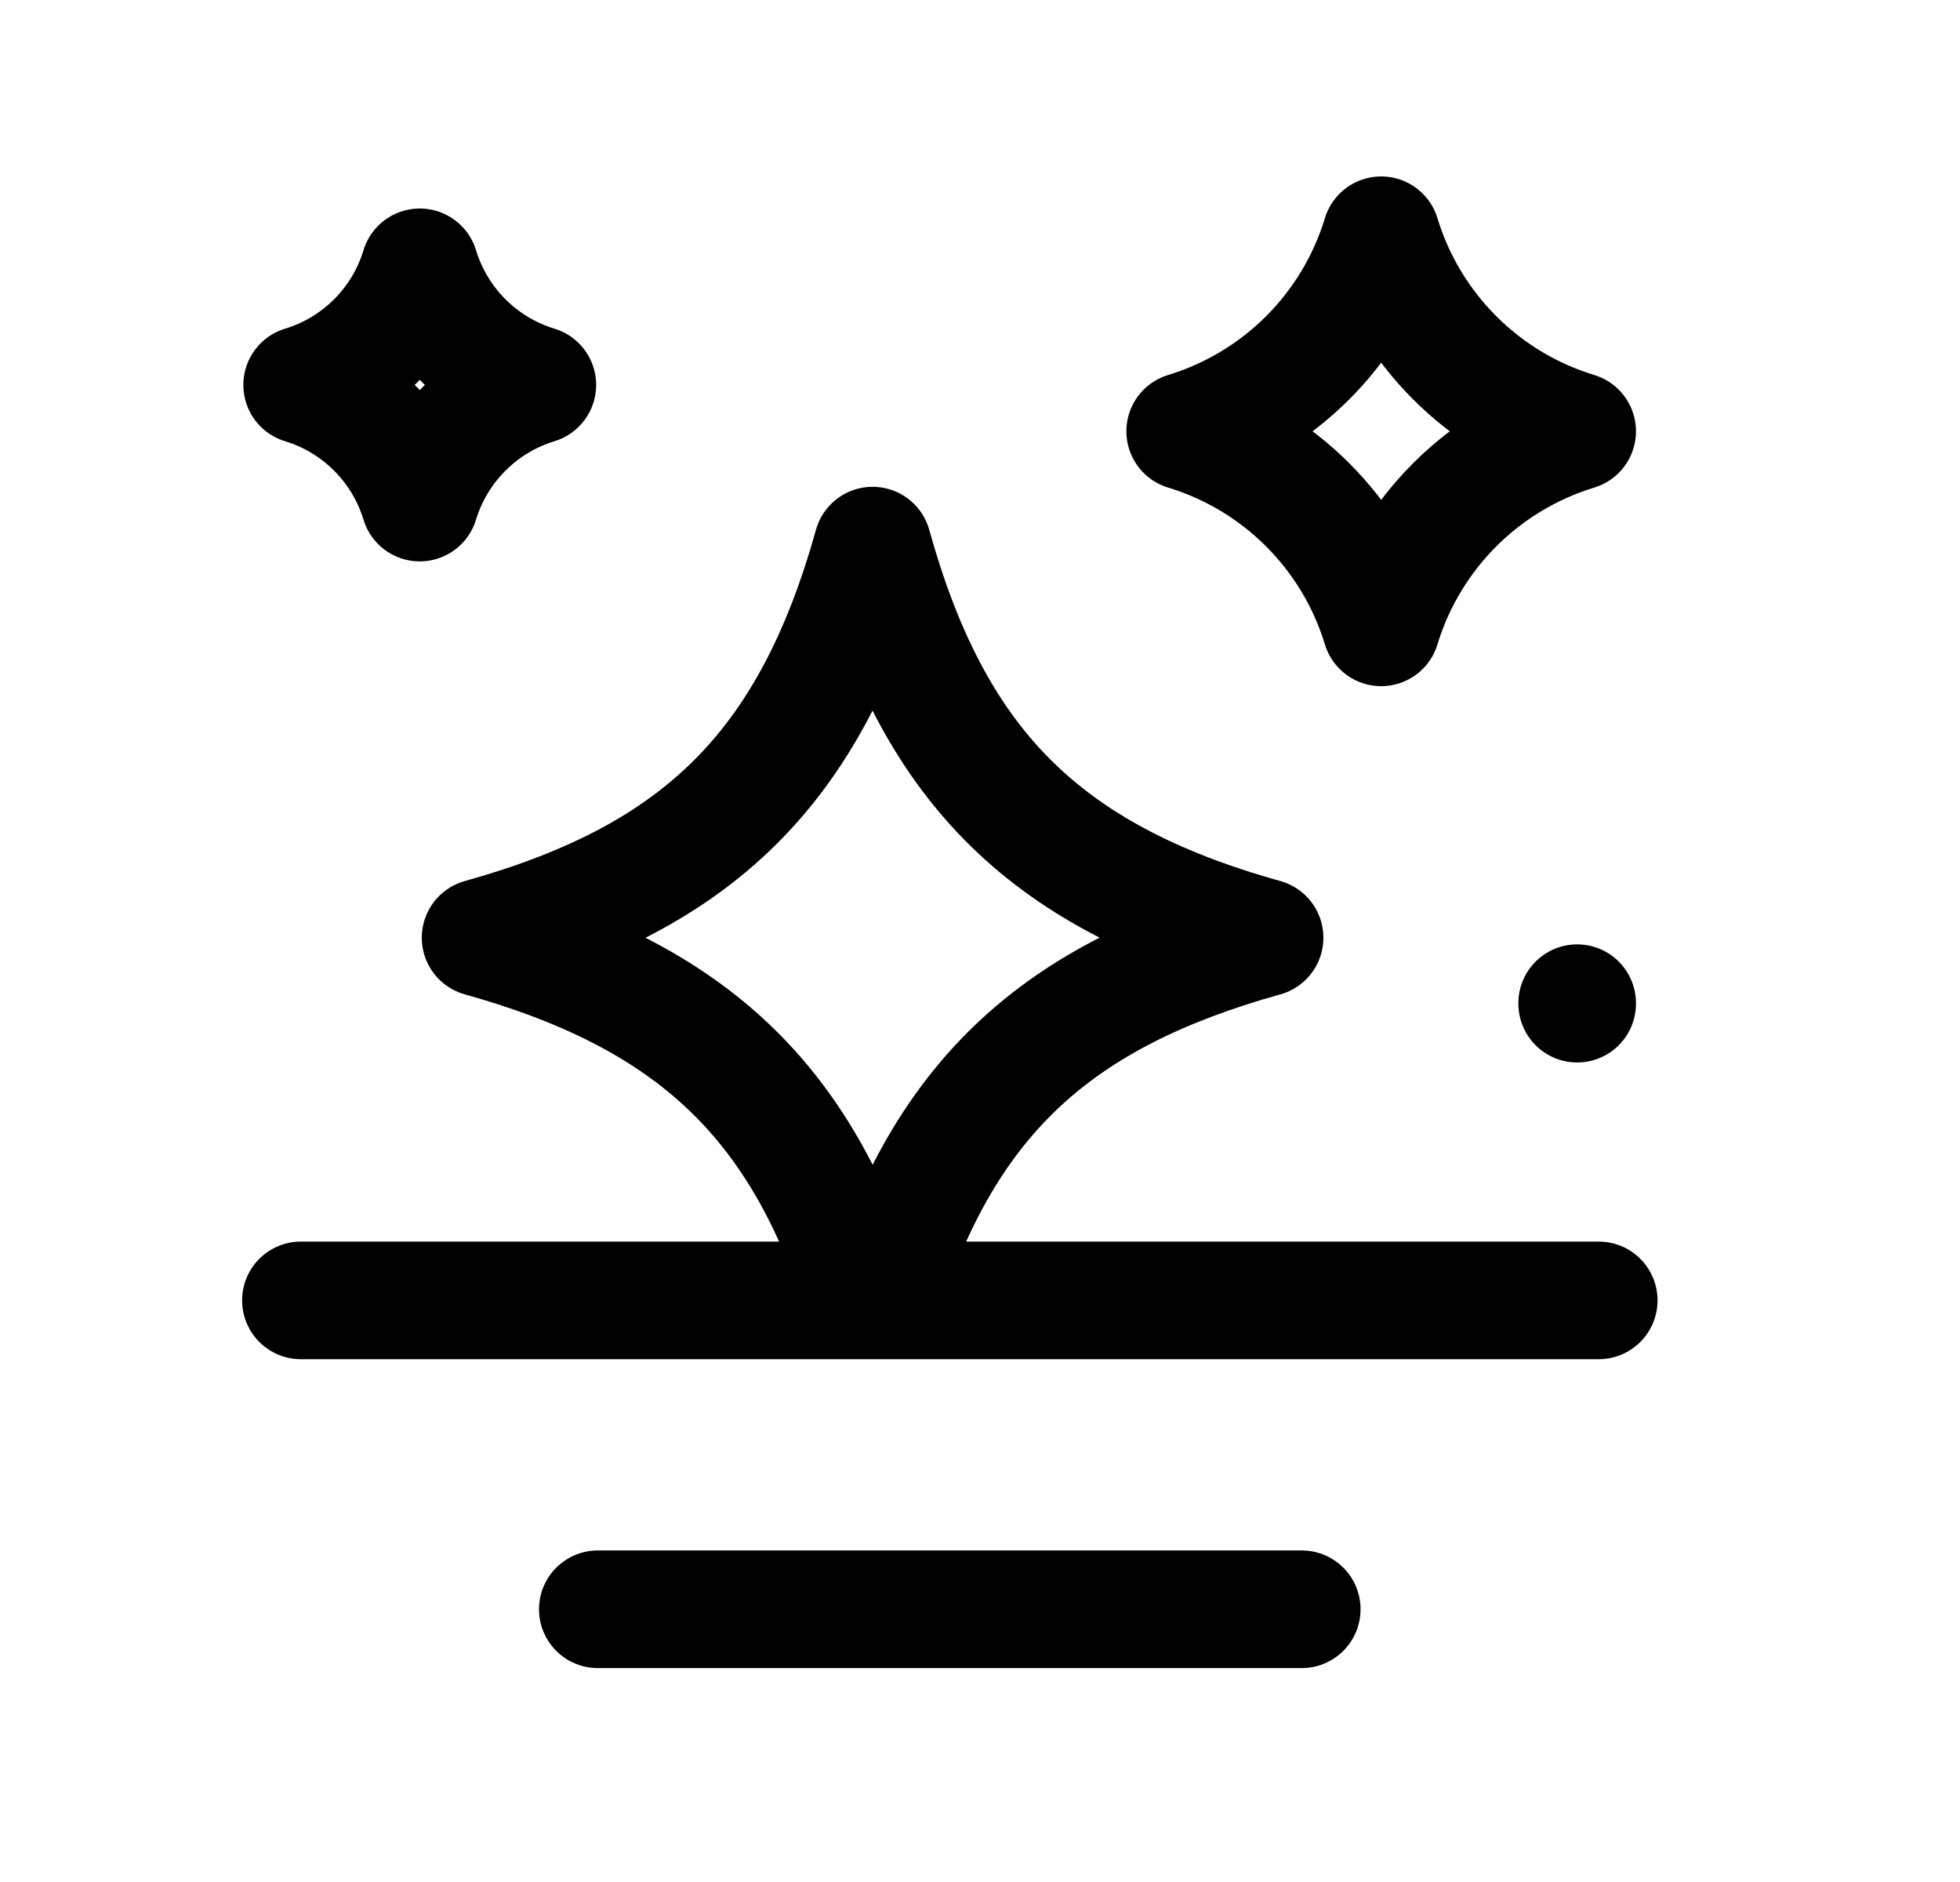 <svg width="25" height="24" viewBox="0 0 25 24" fill="none" xmlns="http://www.w3.org/2000/svg">
<path d="M20.392 16.583H3.838" stroke="black" stroke-width="1.5" stroke-linecap="round" stroke-linejoin="round"/>
<path d="M16.604 20.522H7.625" stroke="black" stroke-width="1.5" stroke-linecap="round" stroke-linejoin="round"/>
<path d="M17.617 3C17.982 4.198 18.919 5.135 20.117 5.5C18.919 5.865 17.982 6.802 17.617 8C17.253 6.802 16.315 5.865 15.117 5.5C16.315 5.135 17.253 4.198 17.617 3Z" stroke="black" stroke-width="1.5" stroke-linecap="round" stroke-linejoin="round"/>
<path d="M20.117 12.793V12.799" stroke="black" stroke-width="1.5" stroke-linecap="round" stroke-linejoin="round"/>
<path d="M5.354 3.409C5.573 4.128 6.136 4.691 6.854 4.909C6.136 5.128 5.573 5.691 5.354 6.409C5.136 5.691 4.573 5.128 3.854 4.909C4.573 4.691 5.136 4.128 5.354 3.409Z" stroke="black" stroke-width="1.5" stroke-linecap="round" stroke-linejoin="round"/>
<path d="M11.248 16.56C12.07 13.963 13.504 12.691 16.13 11.958C13.263 11.158 11.899 9.714 11.13 6.958C10.33 9.824 8.886 11.189 6.13 11.958C8.855 12.719 10.223 14.061 11.012 16.56" stroke="black" stroke-width="1.5" stroke-linecap="round" stroke-linejoin="round"/>
</svg>